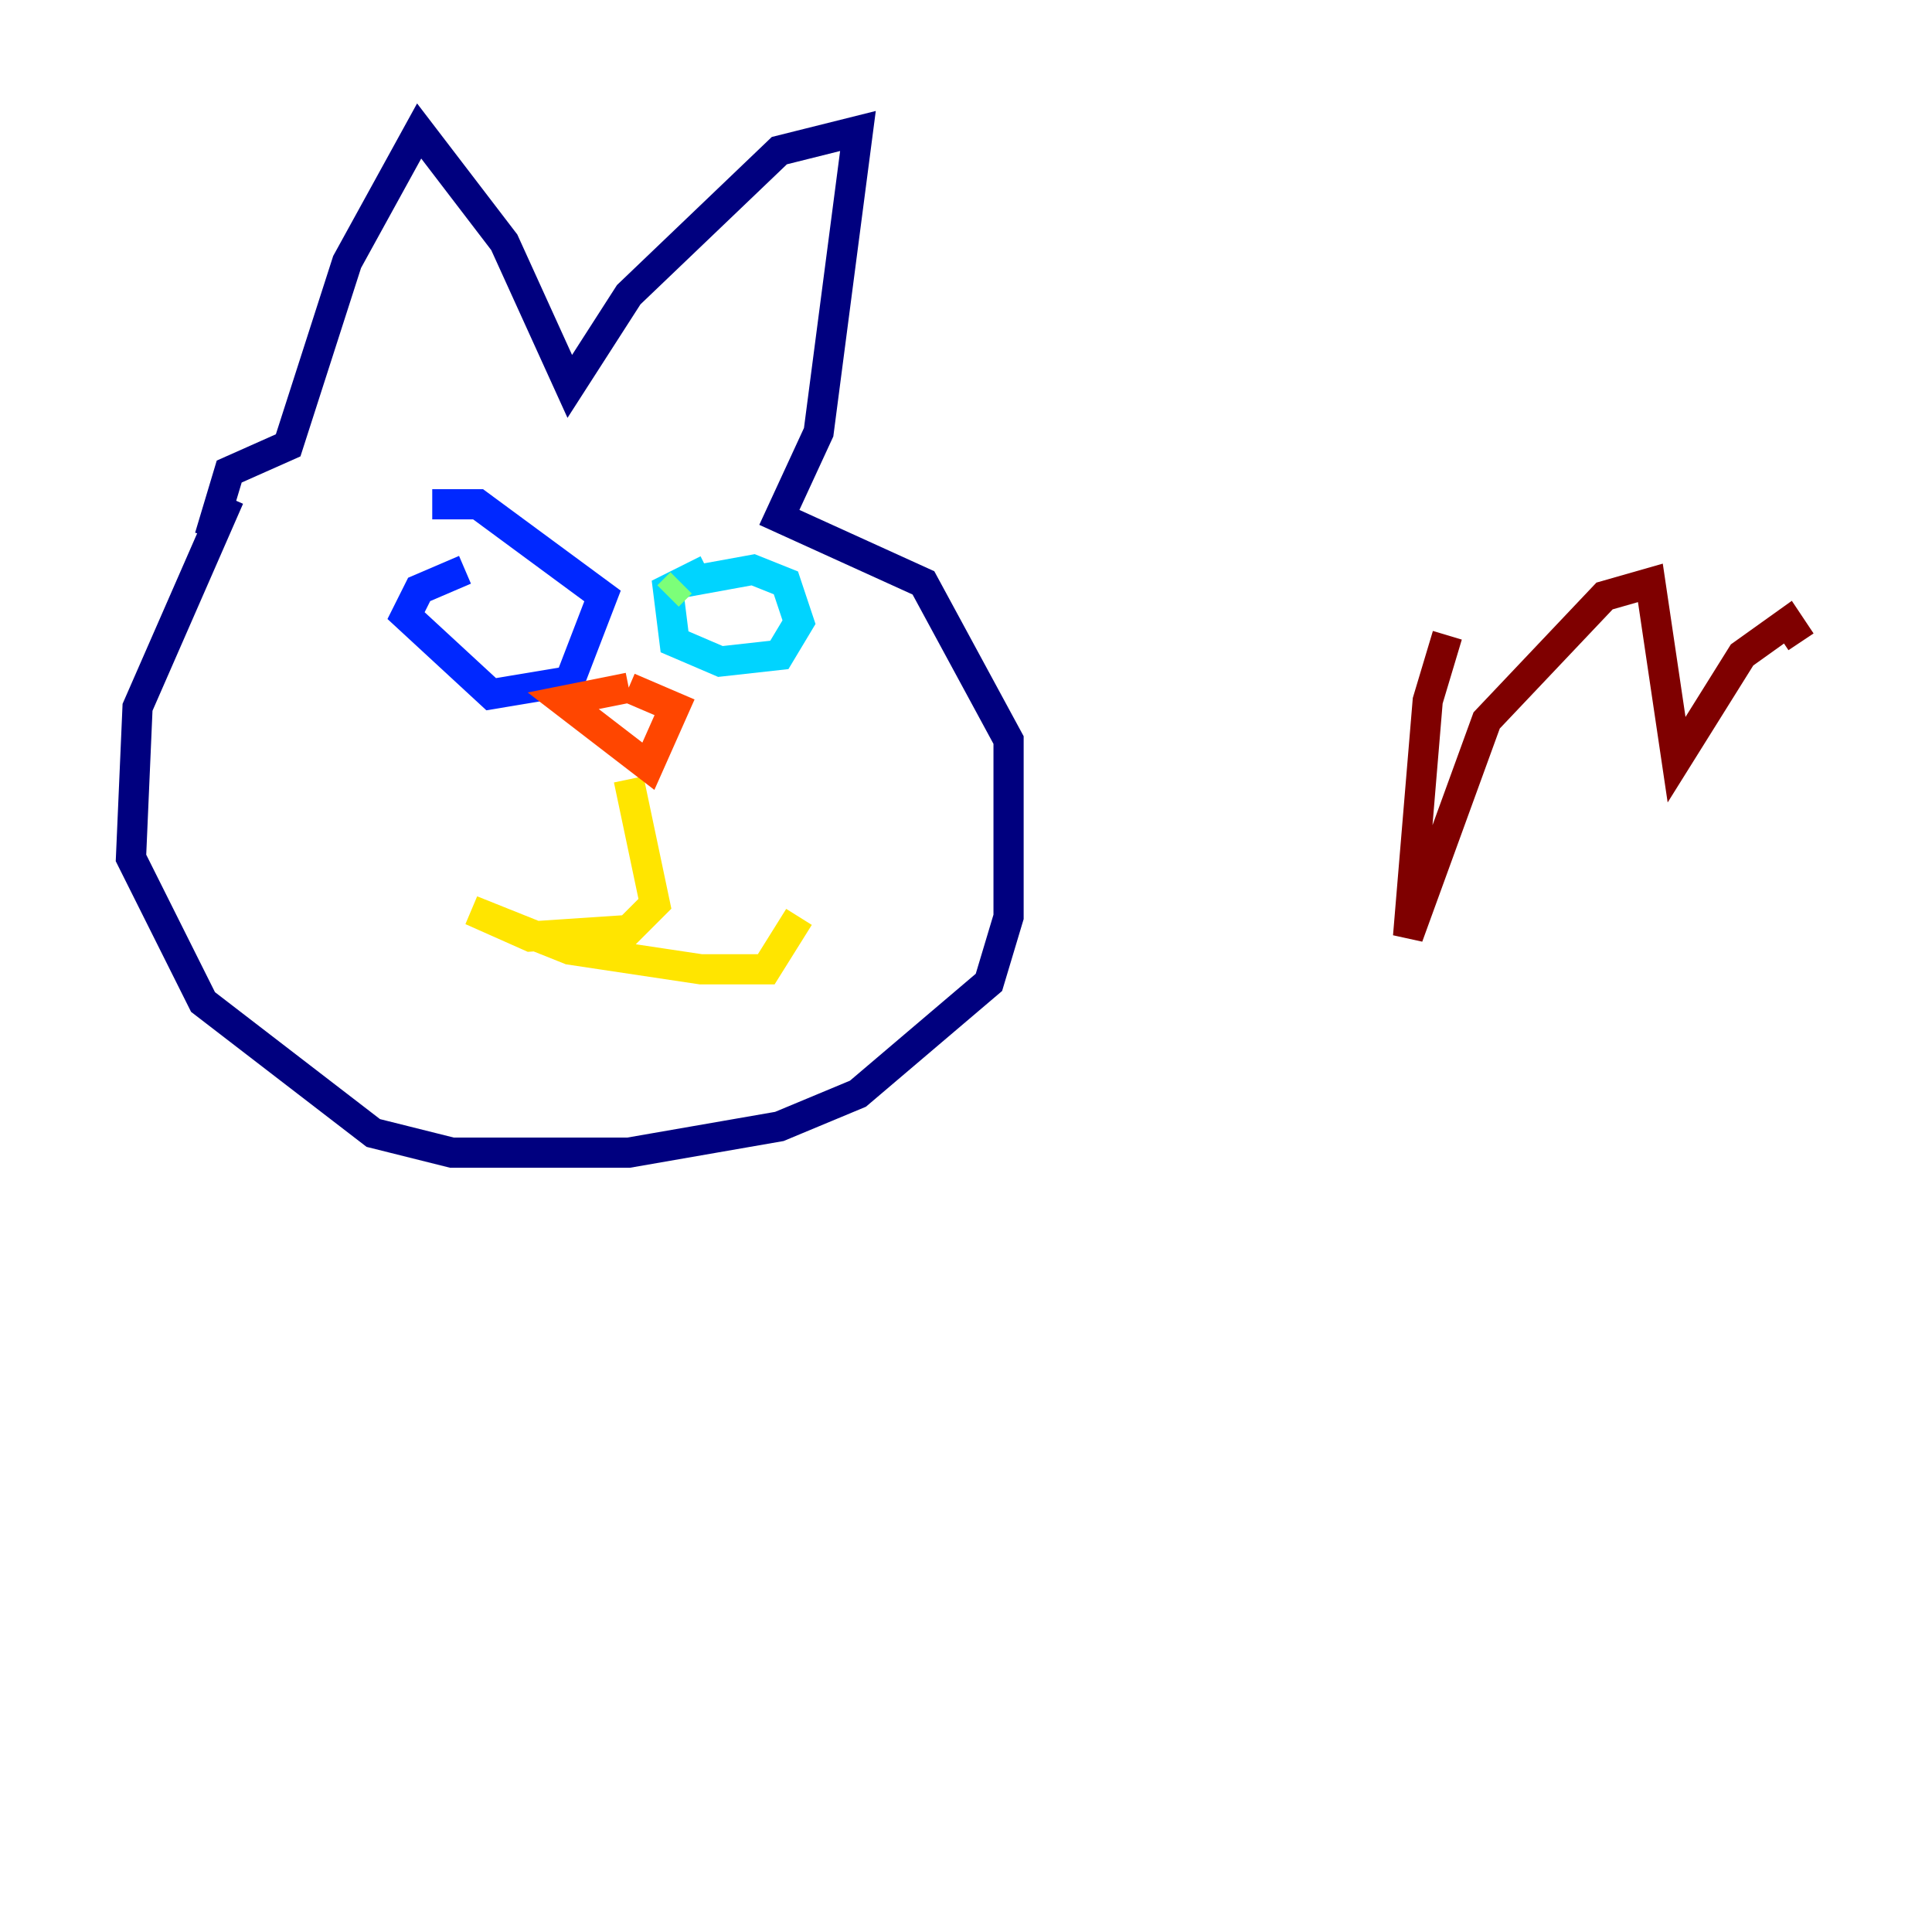 <?xml version="1.0" encoding="utf-8" ?>
<svg baseProfile="tiny" height="128" version="1.2" viewBox="0,0,128,128" width="128" xmlns="http://www.w3.org/2000/svg" xmlns:ev="http://www.w3.org/2001/xml-events" xmlns:xlink="http://www.w3.org/1999/xlink"><defs /><polyline fill="none" points="15.186,32.976 9.112,46.861 8.678,56.841 13.451,66.386 24.732,75.064 29.939,76.366 41.654,76.366 51.634,74.63 56.841,72.461 65.519,65.085 66.82,60.746 66.82,49.031 61.18,38.617 51.634,34.278 54.237,28.637 56.841,8.678 51.634,9.98 41.654,19.525 37.749,25.6 33.41,16.054 27.77,8.678 22.997,17.356 19.091,29.505 15.186,31.241 13.885,35.58" stroke="#00007f" stroke-width="2" /><polyline fill="none" points="30.807,37.749 27.77,39.051 26.902,40.786 32.542,45.993 37.749,45.125 39.919,39.485 31.675,33.41 28.637,33.41" stroke="#0028ff" stroke-width="2" /><polyline fill="none" points="46.861,37.749 44.258,39.051 44.691,42.522 47.729,43.824 51.634,43.39 52.936,41.22 52.068,38.617 49.898,37.749 45.125,38.617" stroke="#00d4ff" stroke-width="2" /><polyline fill="none" points="45.125,38.617 44.258,39.485" stroke="#7cff79" stroke-width="2" /><polyline fill="none" points="41.654,51.634 43.39,59.878 41.654,61.614 35.146,62.047 31.241,60.312 37.749,62.915 46.427,64.217 50.766,64.217 52.936,60.746" stroke="#ffe500" stroke-width="2" /><polyline fill="none" points="41.654,45.559 37.315,46.427 42.956,50.766 44.691,46.861 41.654,45.559" stroke="#ff4600" stroke-width="2" /><polyline fill="none" points="95.891,42.088 94.59,46.427 93.288,62.047 98.495,47.729 106.305,39.485 109.342,38.617 111.078,50.332 115.417,43.39 118.454,41.22 119.322,42.522" stroke="#7f0000" stroke-width="2" /></svg>